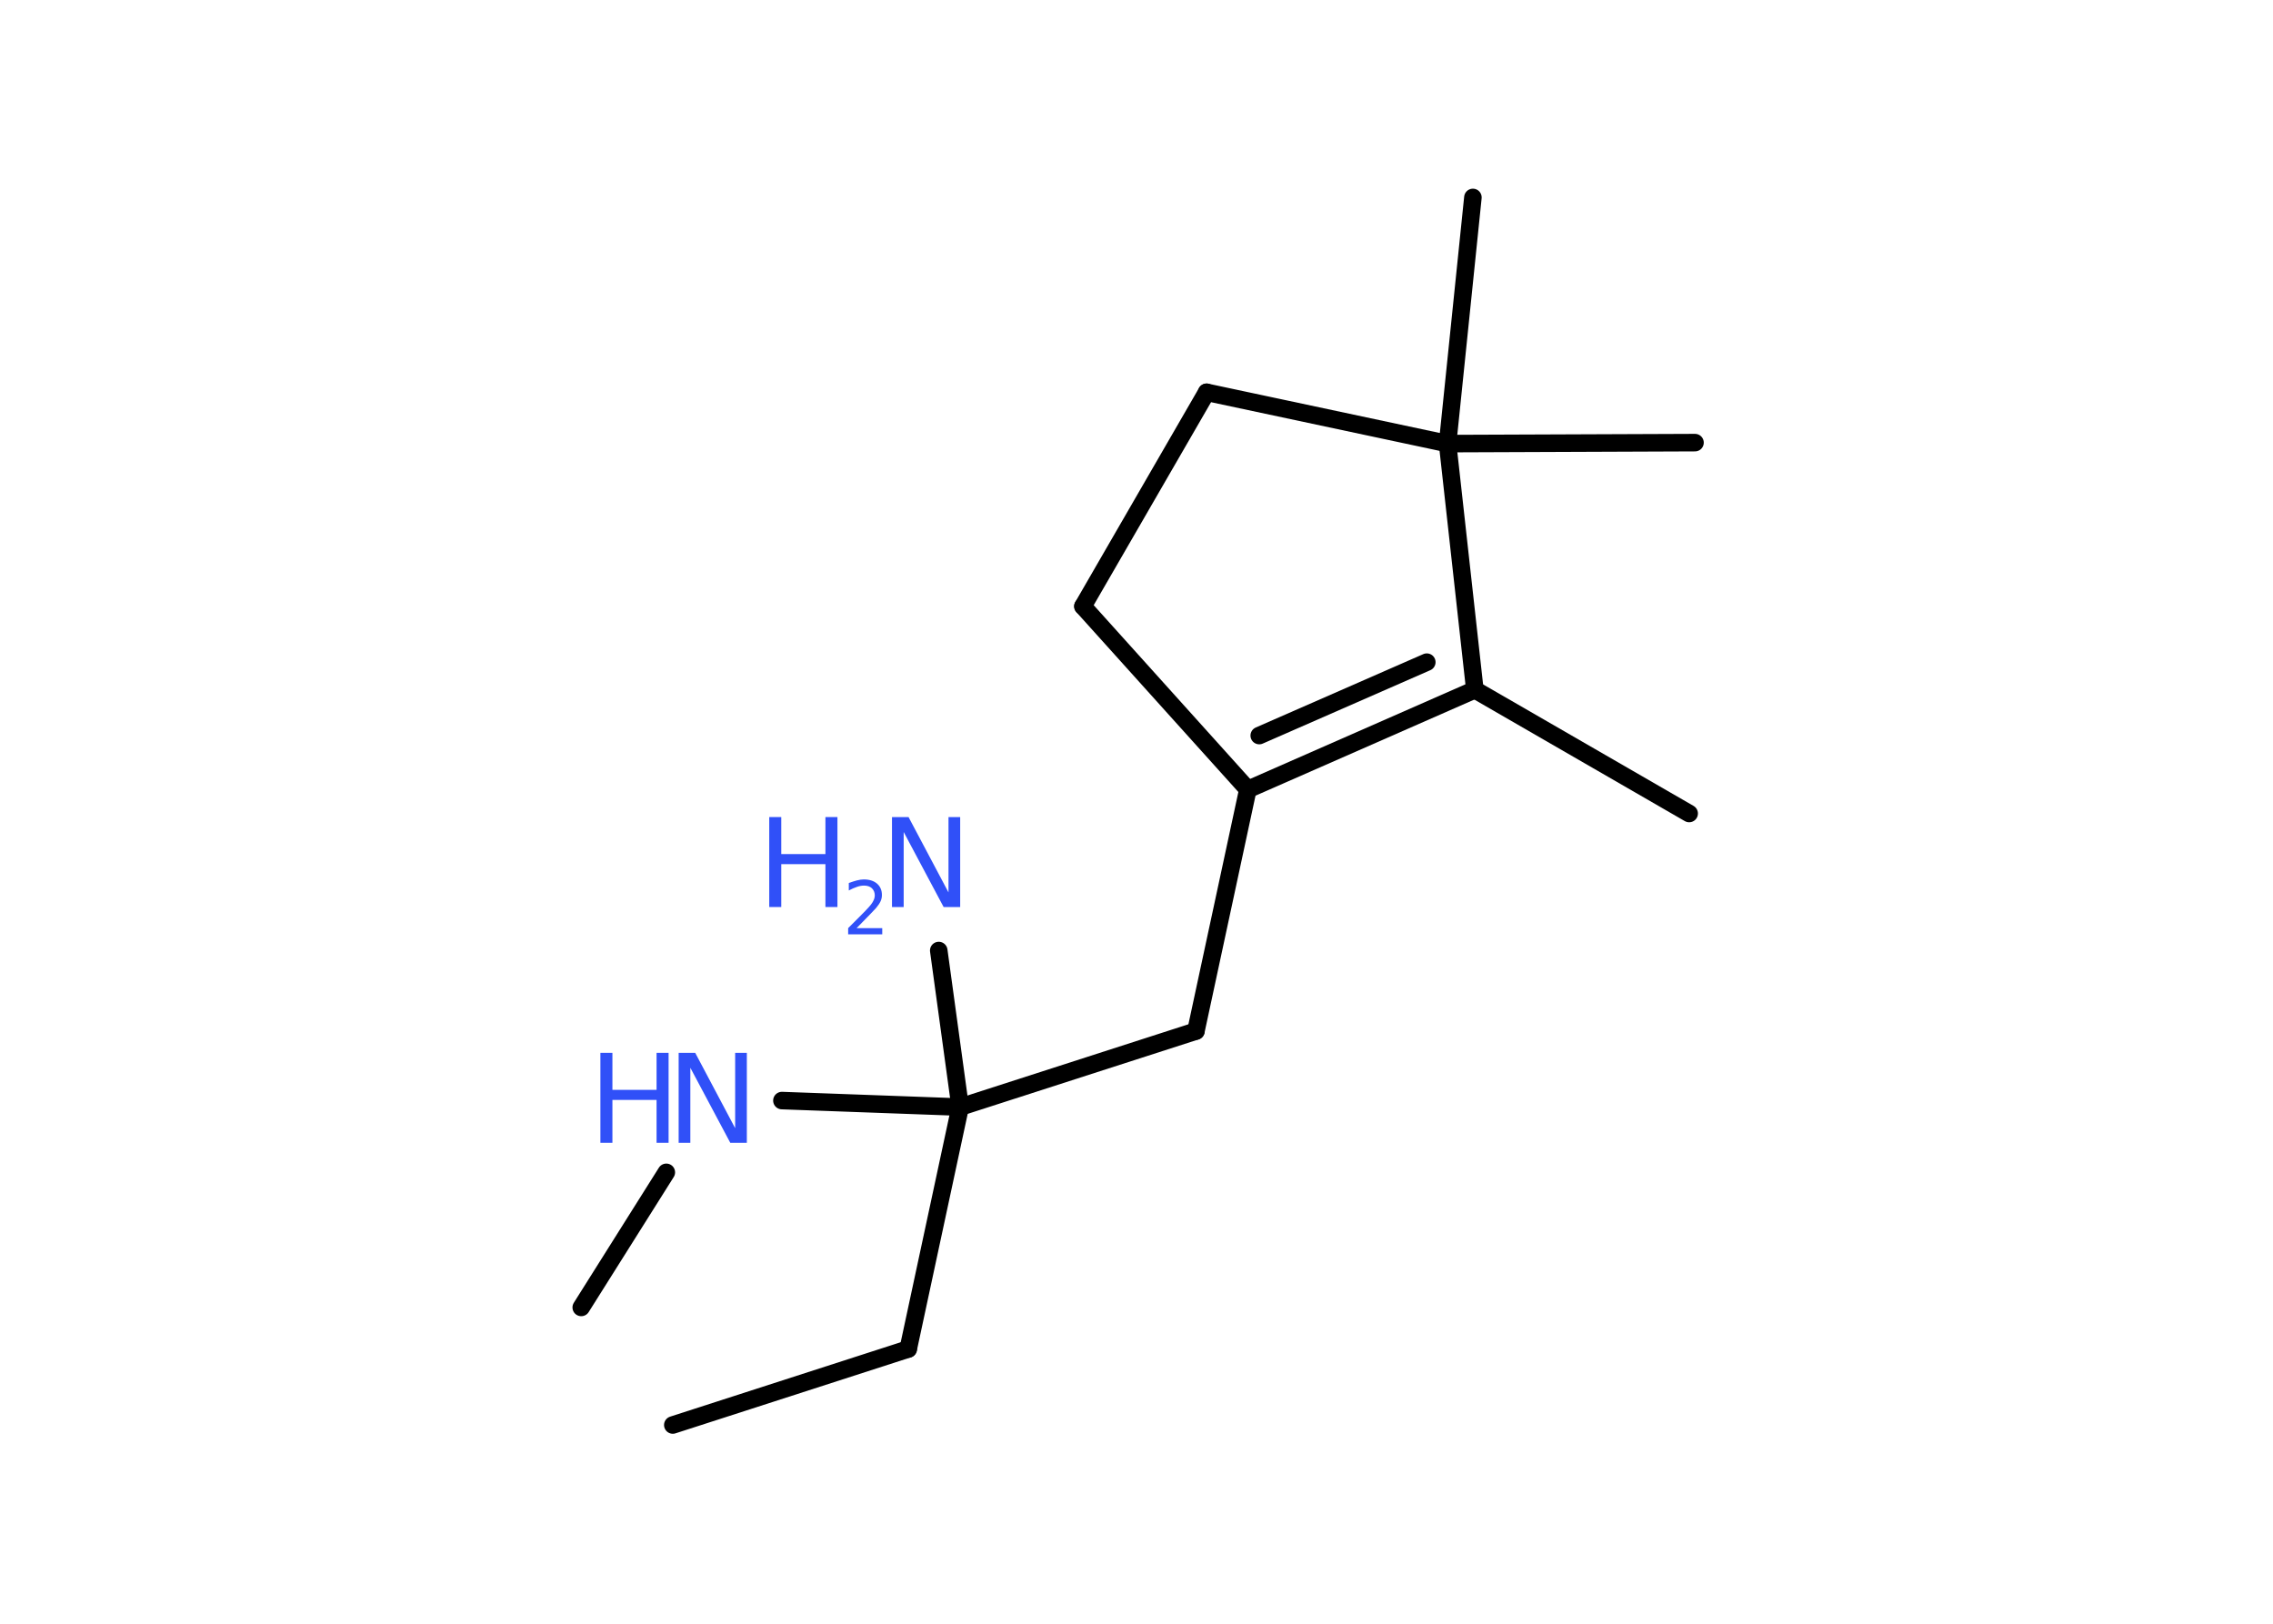 <?xml version='1.0' encoding='UTF-8'?>
<!DOCTYPE svg PUBLIC "-//W3C//DTD SVG 1.1//EN" "http://www.w3.org/Graphics/SVG/1.1/DTD/svg11.dtd">
<svg version='1.2' xmlns='http://www.w3.org/2000/svg' xmlns:xlink='http://www.w3.org/1999/xlink' width='70.0mm' height='50.0mm' viewBox='0 0 70.0 50.0'>
  <desc>Generated by the Chemistry Development Kit (http://github.com/cdk)</desc>
  <g stroke-linecap='round' stroke-linejoin='round' stroke='#000000' stroke-width='.54' fill='#3050F8'>
    <rect x='.0' y='.0' width='70.0' height='50.0' fill='#FFFFFF' stroke='none'/>
    <g id='mol1' class='mol'>
      <line id='mol1bnd1' class='bond' x1='20.72' y1='43.88' x2='27.97' y2='41.54'/>
      <line id='mol1bnd2' class='bond' x1='27.97' y1='41.54' x2='29.57' y2='34.09'/>
      <line id='mol1bnd3' class='bond' x1='29.57' y1='34.09' x2='28.91' y2='29.27'/>
      <line id='mol1bnd4' class='bond' x1='29.57' y1='34.09' x2='36.83' y2='31.75'/>
      <line id='mol1bnd5' class='bond' x1='36.83' y1='31.75' x2='38.43' y2='24.31'/>
      <g id='mol1bnd6' class='bond'>
        <line x1='38.43' y1='24.31' x2='45.42' y2='21.24'/>
        <line x1='38.78' y1='22.65' x2='43.94' y2='20.39'/>
      </g>
      <line id='mol1bnd7' class='bond' x1='45.42' y1='21.24' x2='52.02' y2='25.05'/>
      <line id='mol1bnd8' class='bond' x1='45.42' y1='21.24' x2='44.58' y2='13.66'/>
      <line id='mol1bnd9' class='bond' x1='44.58' y1='13.66' x2='52.2' y2='13.63'/>
      <line id='mol1bnd10' class='bond' x1='44.58' y1='13.66' x2='45.36' y2='6.08'/>
      <line id='mol1bnd11' class='bond' x1='44.58' y1='13.66' x2='37.16' y2='12.08'/>
      <line id='mol1bnd12' class='bond' x1='37.16' y1='12.08' x2='33.35' y2='18.67'/>
      <line id='mol1bnd13' class='bond' x1='38.43' y1='24.31' x2='33.35' y2='18.67'/>
      <line id='mol1bnd14' class='bond' x1='29.57' y1='34.09' x2='24.08' y2='33.89'/>
      <line id='mol1bnd15' class='bond' x1='20.52' y1='36.1' x2='17.9' y2='40.26'/>
      <g id='mol1atm4' class='atom'>
        <path d='M27.48 25.16h.5l1.23 2.32v-2.32h.36v2.77h-.51l-1.23 -2.31v2.31h-.36v-2.77z' stroke='none'/>
        <path d='M23.69 25.16h.37v1.14h1.36v-1.14h.37v2.77h-.37v-1.32h-1.36v1.32h-.37v-2.77z' stroke='none'/>
        <path d='M26.39 28.58h.78v.19h-1.05v-.19q.13 -.13 .35 -.35q.22 -.22 .28 -.29q.11 -.12 .15 -.21q.04 -.08 .04 -.16q.0 -.13 -.09 -.22q-.09 -.08 -.24 -.08q-.11 .0 -.22 .04q-.12 .04 -.25 .11v-.23q.14 -.05 .25 -.08q.12 -.03 .21 -.03q.26 .0 .41 .13q.15 .13 .15 .35q.0 .1 -.04 .19q-.04 .09 -.14 .21q-.03 .03 -.18 .19q-.15 .15 -.42 .43z' stroke='none'/>
      </g>
      <g id='mol1atm14' class='atom'>
        <path d='M20.91 32.42h.5l1.23 2.32v-2.32h.36v2.77h-.51l-1.23 -2.31v2.31h-.36v-2.77z' stroke='none'/>
        <path d='M18.49 32.42h.37v1.14h1.36v-1.14h.37v2.77h-.37v-1.32h-1.36v1.32h-.37v-2.77z' stroke='none'/>
      </g>
    </g>
  </g>
</svg>
